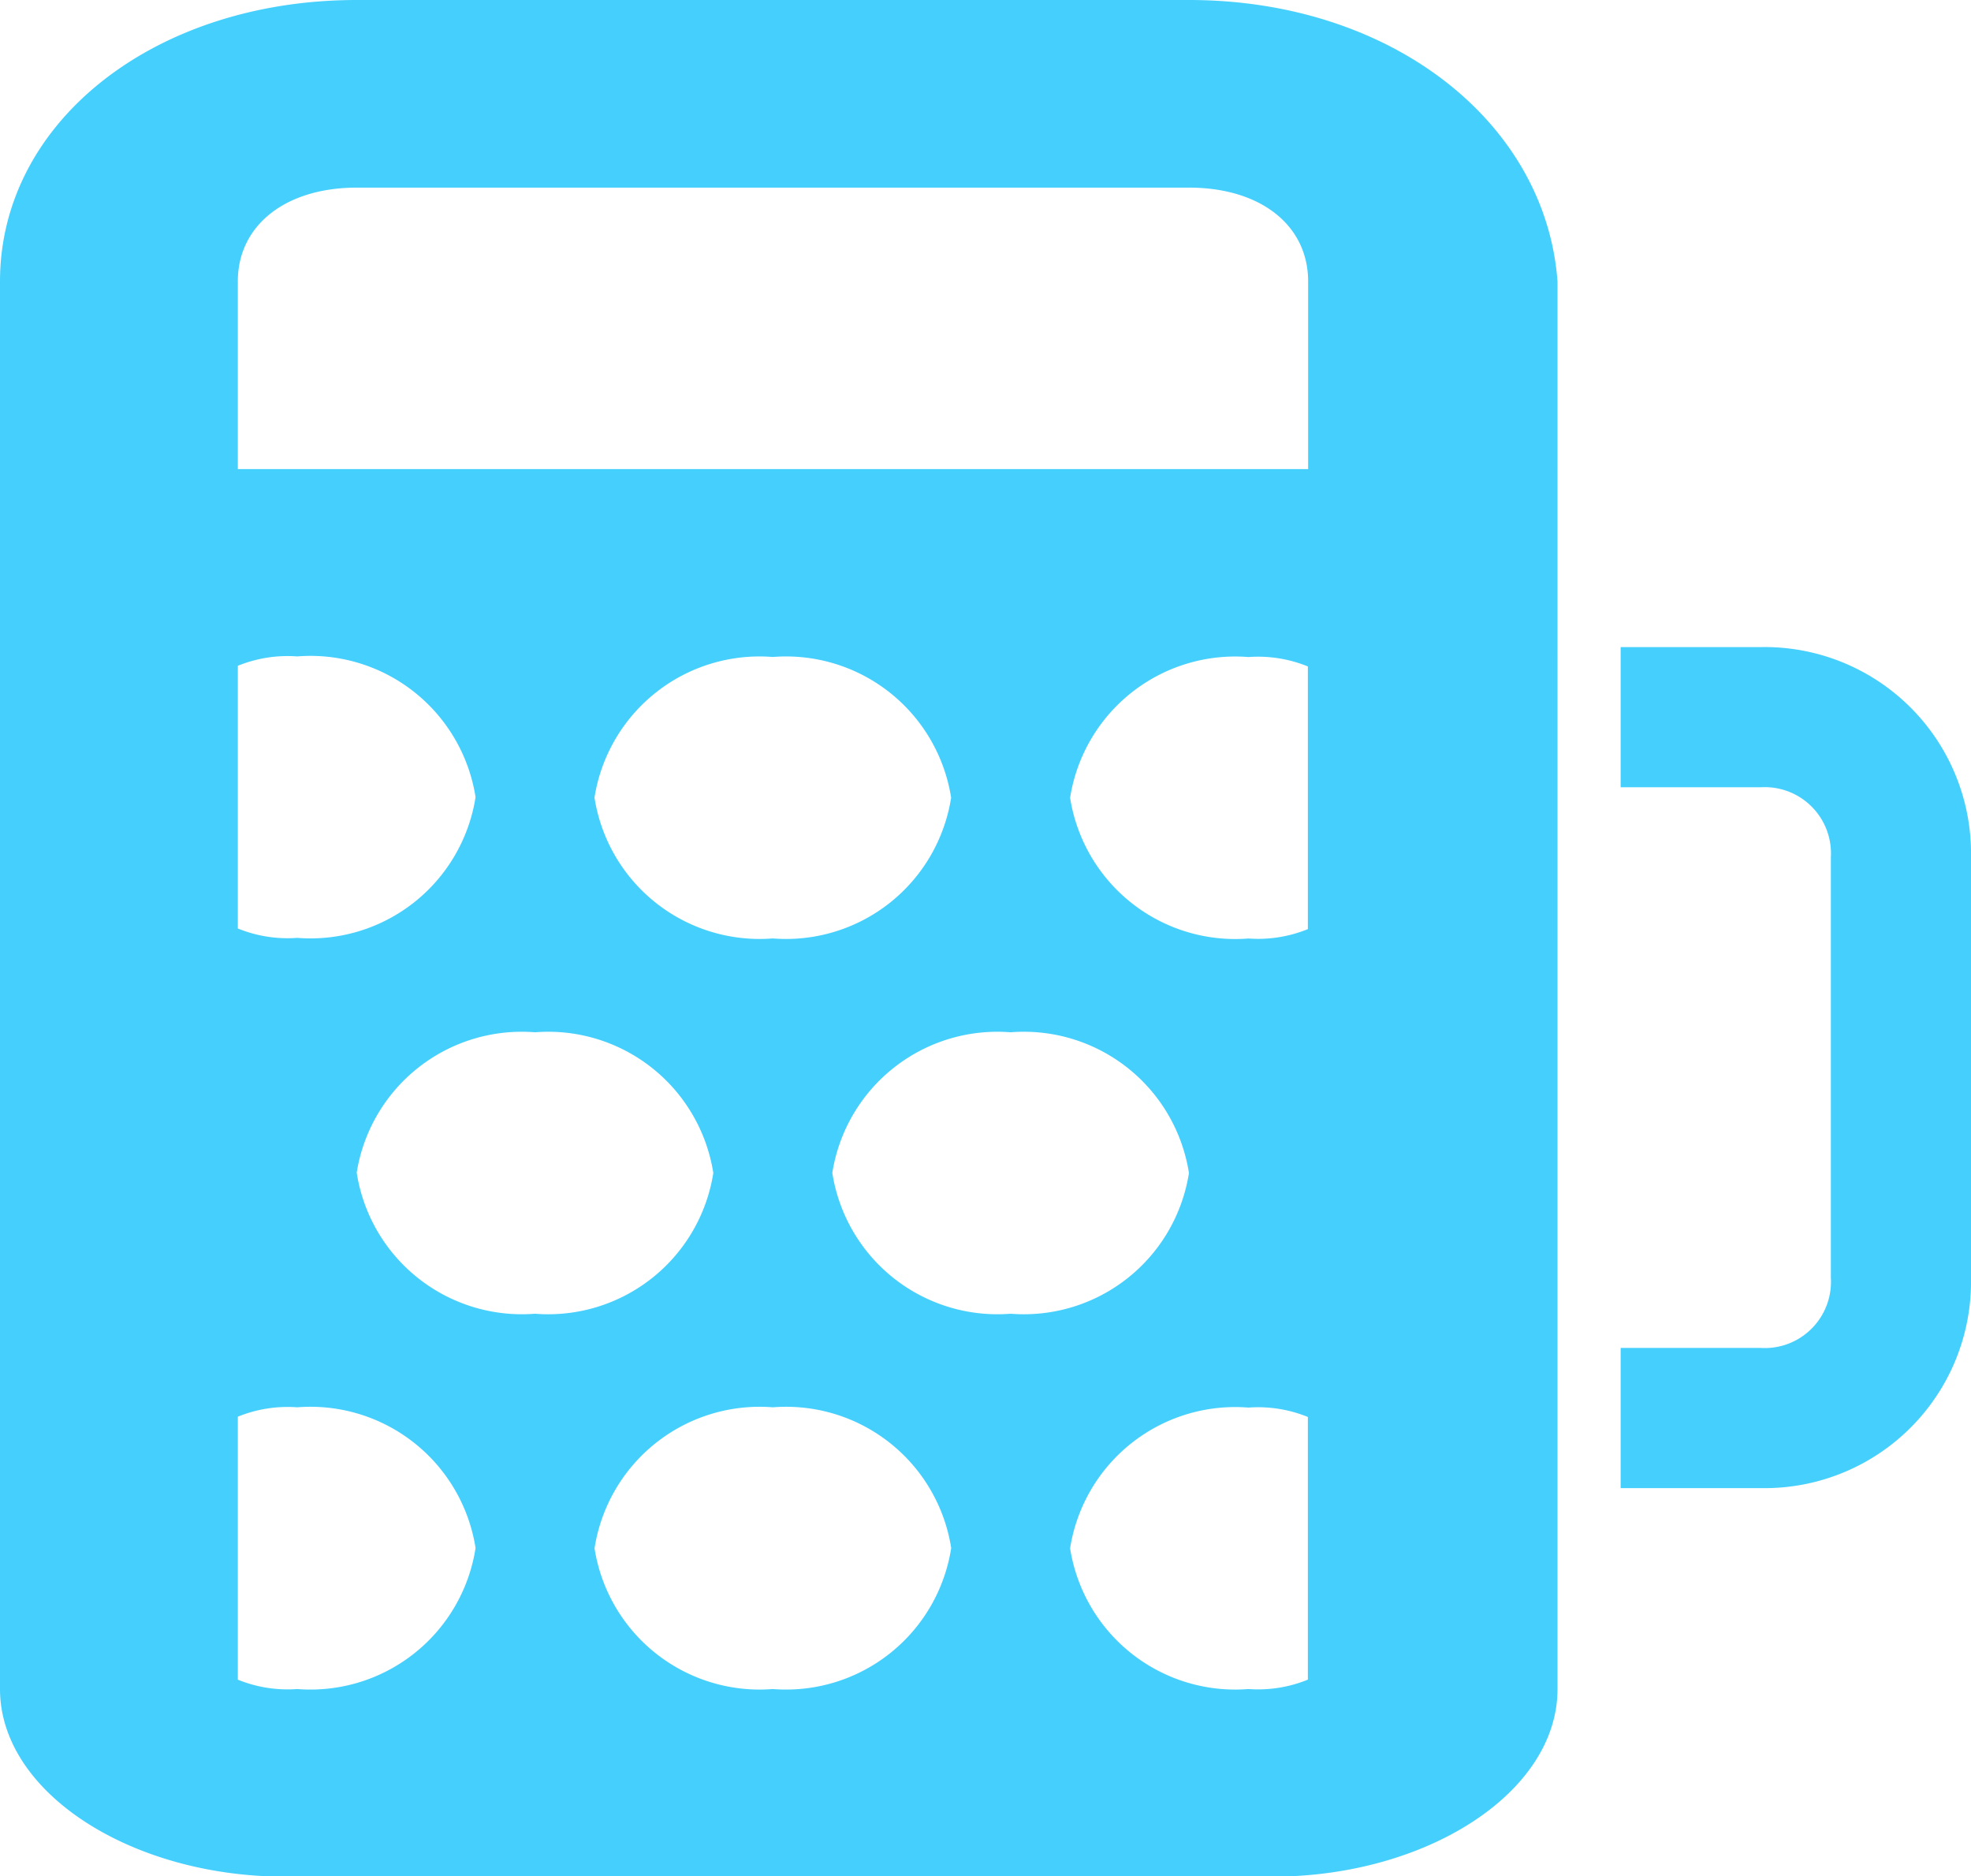 <svg xmlns="http://www.w3.org/2000/svg" width="28.129" height="26.773" viewBox="0 0 28.129 26.773">
  <g id="icons8-bavarian_beer_mug" transform="translate(-3 -2)">
    <path id="Path_56" data-name="Path 56" d="M19,19H17V17h2a.945.945,0,0,0,1-1V10a.945.945,0,0,0-1-1H17V7h2a2.946,2.946,0,0,1,3,3v6A2.946,2.946,0,0,1,19,19Z" transform="translate(9.129 4.233)" fill="#45cffd"/>
    <path id="Path_57" data-name="Path 57" d="M19.969,2H8.091C5.206,2,3,3.74,3,6.016V26.1c0,1.473,1.867,2.677,4.072,2.677H21.156c2.206,0,4.072-1.2,4.072-2.677V6.016C25.059,3.74,22.853,2,19.969,2ZM6.394,11.5a1.884,1.884,0,0,1,.848-.134,2.385,2.385,0,0,1,2.545,2.008,2.385,2.385,0,0,1-2.545,2.008,1.884,1.884,0,0,1-.848-.134ZM7.242,26.1a1.884,1.884,0,0,1-.848-.134V22.214a1.884,1.884,0,0,1,.848-.134,2.385,2.385,0,0,1,2.545,2.008A2.385,2.385,0,0,1,7.242,26.1Zm.848-7.363a2.385,2.385,0,0,1,2.545-2.008,2.385,2.385,0,0,1,2.545,2.008,2.385,2.385,0,0,1-2.545,2.008A2.385,2.385,0,0,1,8.091,18.733Zm3.394-5.355a2.385,2.385,0,0,1,2.545-2.008,2.385,2.385,0,0,1,2.545,2.008,2.385,2.385,0,0,1-2.545,2.008A2.385,2.385,0,0,1,11.484,13.379ZM14.03,26.1a2.385,2.385,0,0,1-2.545-2.008A2.385,2.385,0,0,1,14.03,22.08a2.385,2.385,0,0,1,2.545,2.008A2.385,2.385,0,0,1,14.03,26.1Zm.848-7.363a2.385,2.385,0,0,1,2.545-2.008,2.385,2.385,0,0,1,2.545,2.008,2.385,2.385,0,0,1-2.545,2.008A2.385,2.385,0,0,1,14.878,18.733Zm6.787,7.229a1.884,1.884,0,0,1-.848.134,2.385,2.385,0,0,1-2.545-2.008,2.385,2.385,0,0,1,2.545-2.008,1.884,1.884,0,0,1,.848.134Zm0-10.709a1.884,1.884,0,0,1-.848.134,2.385,2.385,0,0,1-2.545-2.008,2.385,2.385,0,0,1,2.545-2.008,1.884,1.884,0,0,1,.848.134ZM6.394,8.693V6.016c0-.8.679-1.339,1.7-1.339H19.969c1.018,0,1.7.535,1.7,1.339V8.693Z" fill="#45cffd"/>
  </g>
</svg>
